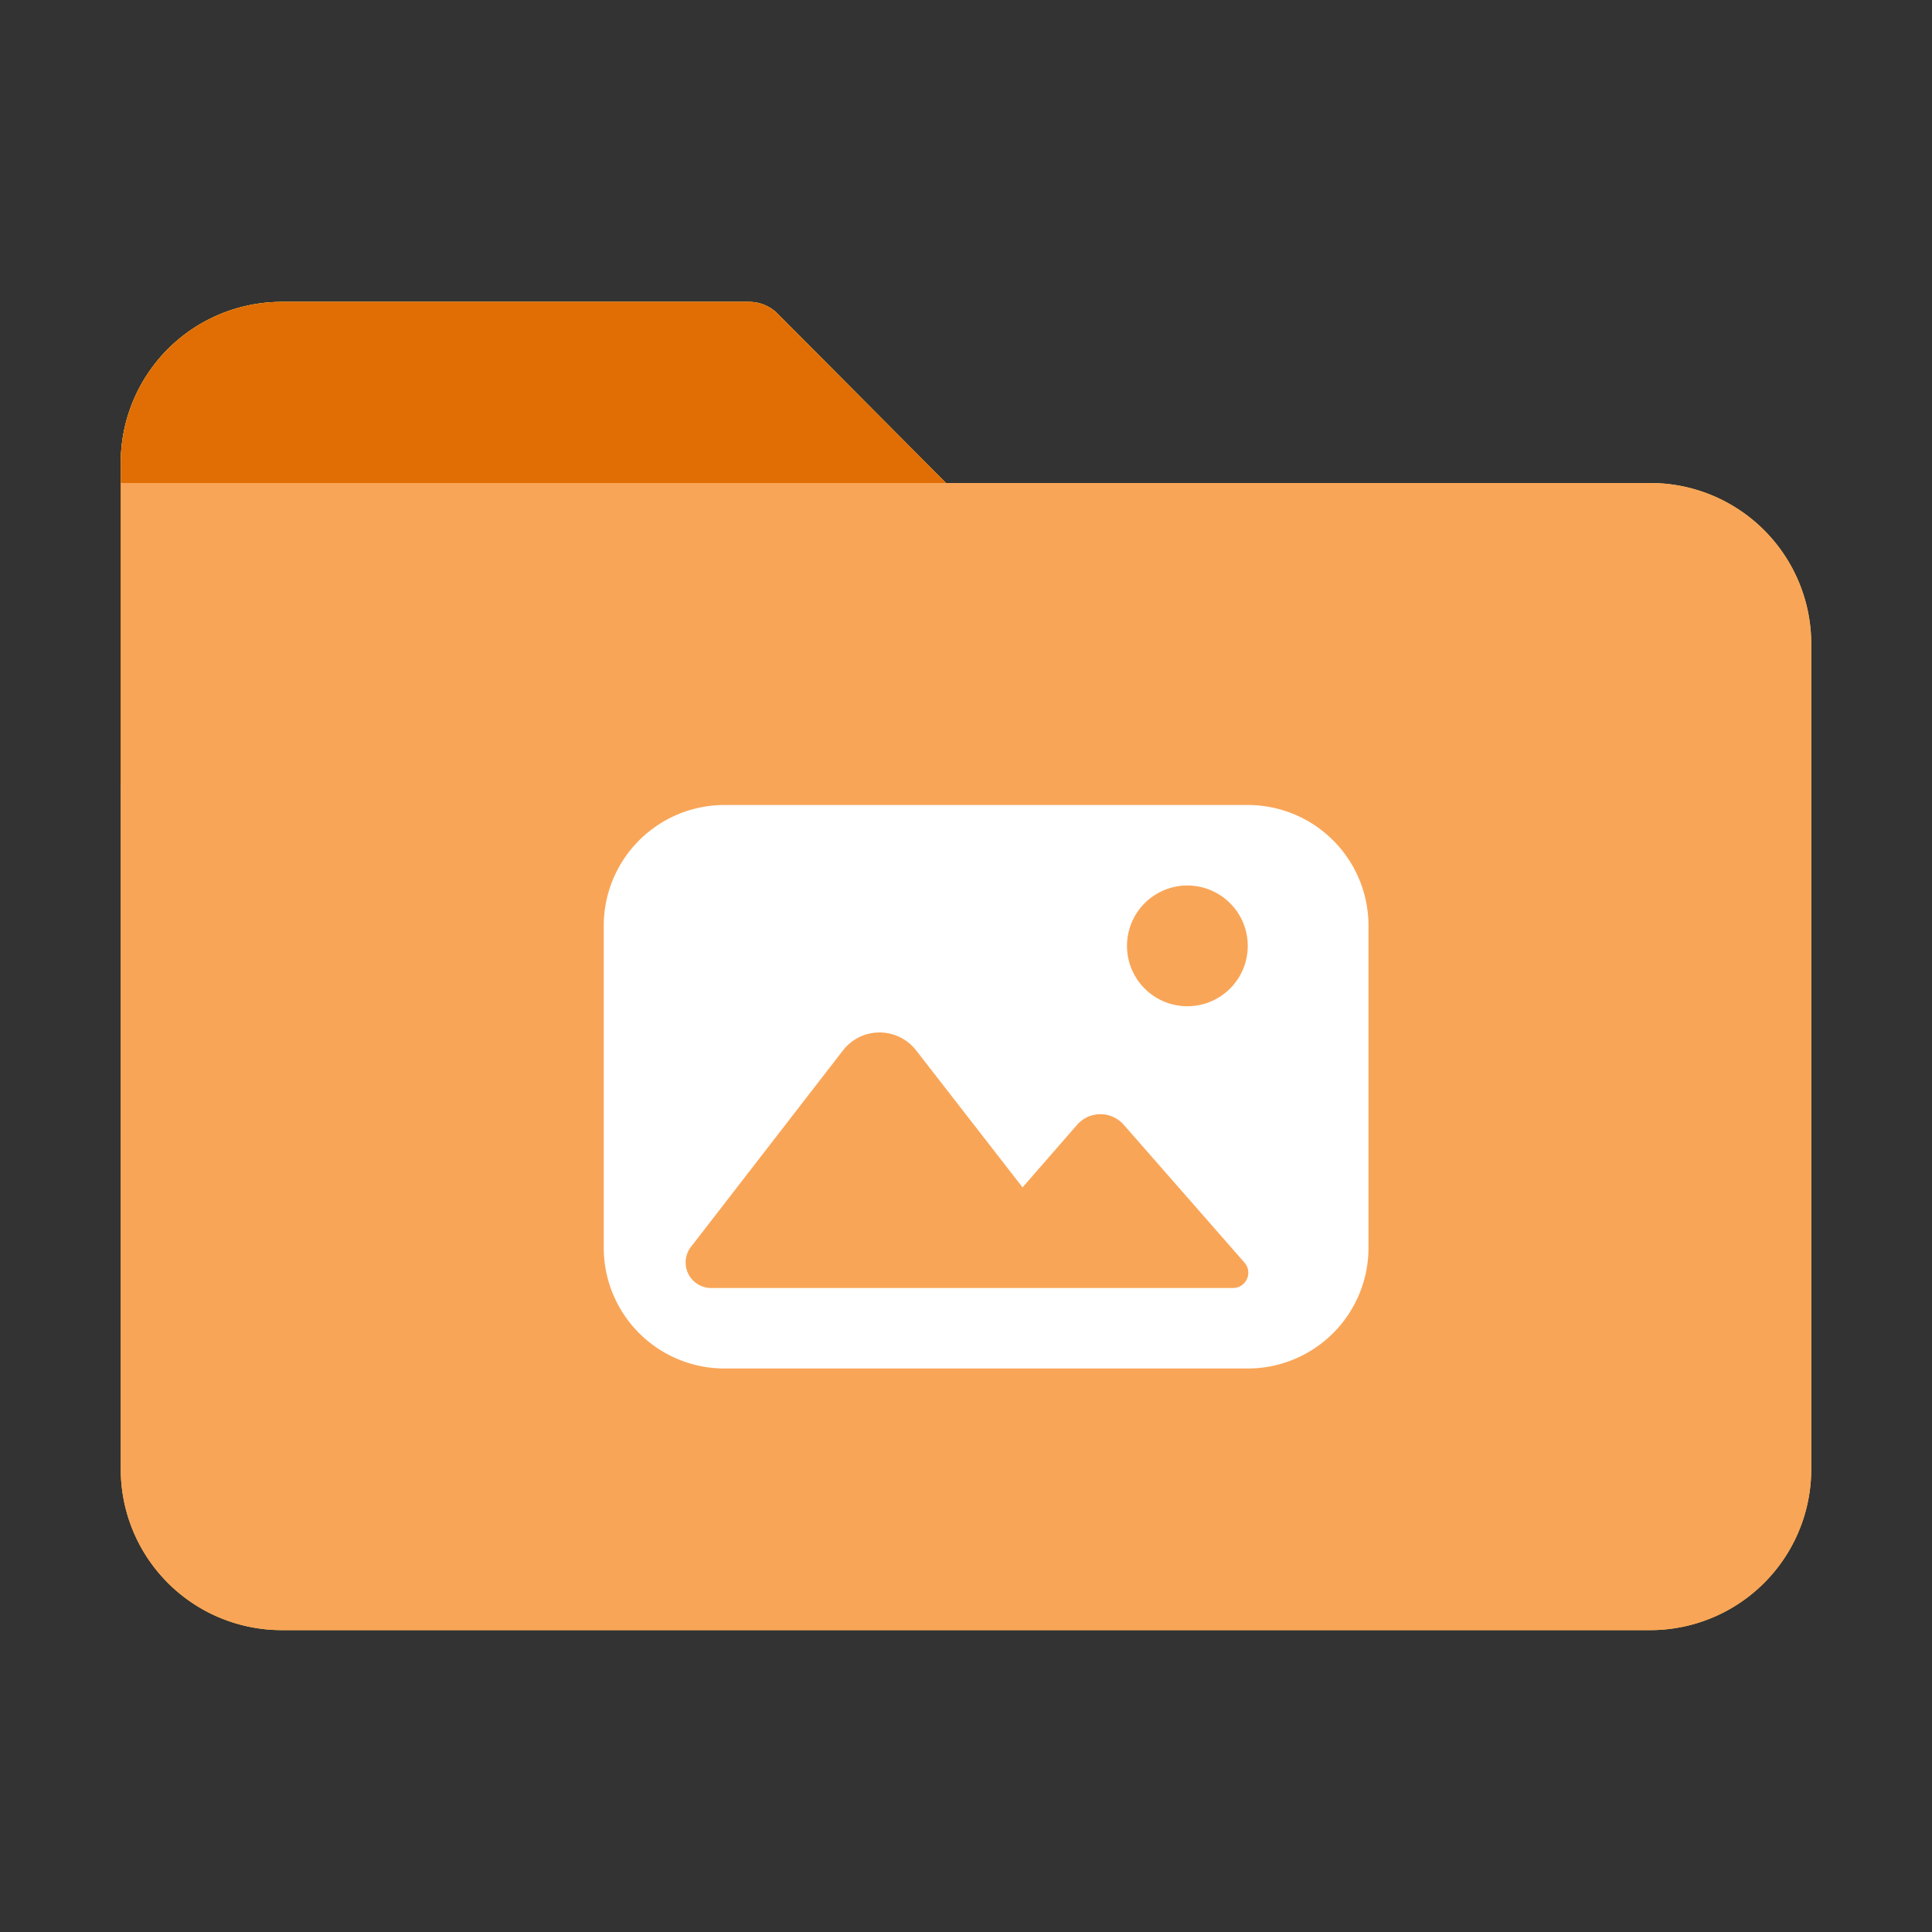 <svg id="文件夹" xmlns="http://www.w3.org/2000/svg" viewBox="0 0 96 96"><rect x="0" y="0" width="96" height="96" fill="#333333" stroke="none"/><defs><style>.cls-1{fill:#fcce59;}.cls-2{fill:#e06e05;}.cls-3{fill:#f9a557;}.cls-4{fill:#fff;}</style></defs><title>96</title><g id="图片"><g id="_96" data-name="96"><path class="cls-1" d="M48,39H6V23a8,8,0,0,1,8-8H37.23a2,2,0,0,1,1.34.52L48,25Z"/><path class="cls-1" d="M48,39H6V23a8,8,0,0,1,8-8H37.23a2,2,0,0,1,1.34.52L48,25Z"/><path class="cls-1" d="M82,81H14a8,8,0,0,1-8-8V24H82a8,8,0,0,1,8,8V73A8,8,0,0,1,82,81Z"/><path class="cls-1" d="M62,40H36a6,6,0,0,0-6,6V62a6,6,0,0,0,6,6H62a6,6,0,0,0,6-6V46A6,6,0,0,0,62,40Zm-.76,24H35.3a1.27,1.27,0,0,1-1-2l7.59-9.81a2.3,2.3,0,0,1,3.63,0L50.81,59l2.72-3.12a1.54,1.54,0,0,1,2.3,0l6,6.85A.76.76,0,0,1,61.24,64ZM59,50a3,3,0,1,1,3-3A3,3,0,0,1,59,50Z"/><path class="cls-1" d="M62,40H36a6,6,0,0,0-6,6V62a6,6,0,0,0,6,6H62a6,6,0,0,0,6-6V46A6,6,0,0,0,62,40Zm-.76,24H35.3a1.27,1.27,0,0,1-1-2l7.59-9.81a2.3,2.3,0,0,1,3.63,0L50.81,59l2.72-3.12a1.54,1.54,0,0,1,2.3,0l6,6.85A.76.76,0,0,1,61.24,64ZM59,50a3,3,0,1,1,3-3A3,3,0,0,1,59,50Z"/><path class="cls-1" d="M62,40H36a6,6,0,0,0-6,6V62a6,6,0,0,0,6,6H62a6,6,0,0,0,6-6V46A6,6,0,0,0,62,40Zm-.76,24H35.3a1.27,1.27,0,0,1-1-2l7.59-9.81a2.3,2.3,0,0,1,3.63,0L50.81,59l2.72-3.12a1.54,1.54,0,0,1,2.3,0l6,6.85A.76.76,0,0,1,61.24,64ZM59,50a3,3,0,1,1,3-3A3,3,0,0,1,59,50Z"/><path class="cls-2" d="M48,39H6V23a8,8,0,0,1,8-8H37.23a2,2,0,0,1,1.34.52L48,25Z"/><path class="cls-3" d="M82,81H14a8,8,0,0,1-8-8V24H82a8,8,0,0,1,8,8V73A8,8,0,0,1,82,81Z"/><path class="cls-4" d="M62,40H36a6,6,0,0,0-6,6V62a6,6,0,0,0,6,6H62a6,6,0,0,0,6-6V46A6,6,0,0,0,62,40Zm-.76,24H35.3a1.27,1.27,0,0,1-1-2l7.59-9.81a2.3,2.3,0,0,1,3.63,0L50.81,59l2.72-3.12a1.54,1.54,0,0,1,2.3,0l6,6.85A.76.76,0,0,1,61.24,64ZM59,50a3,3,0,1,1,3-3A3,3,0,0,1,59,50Z"/></g></g></svg>